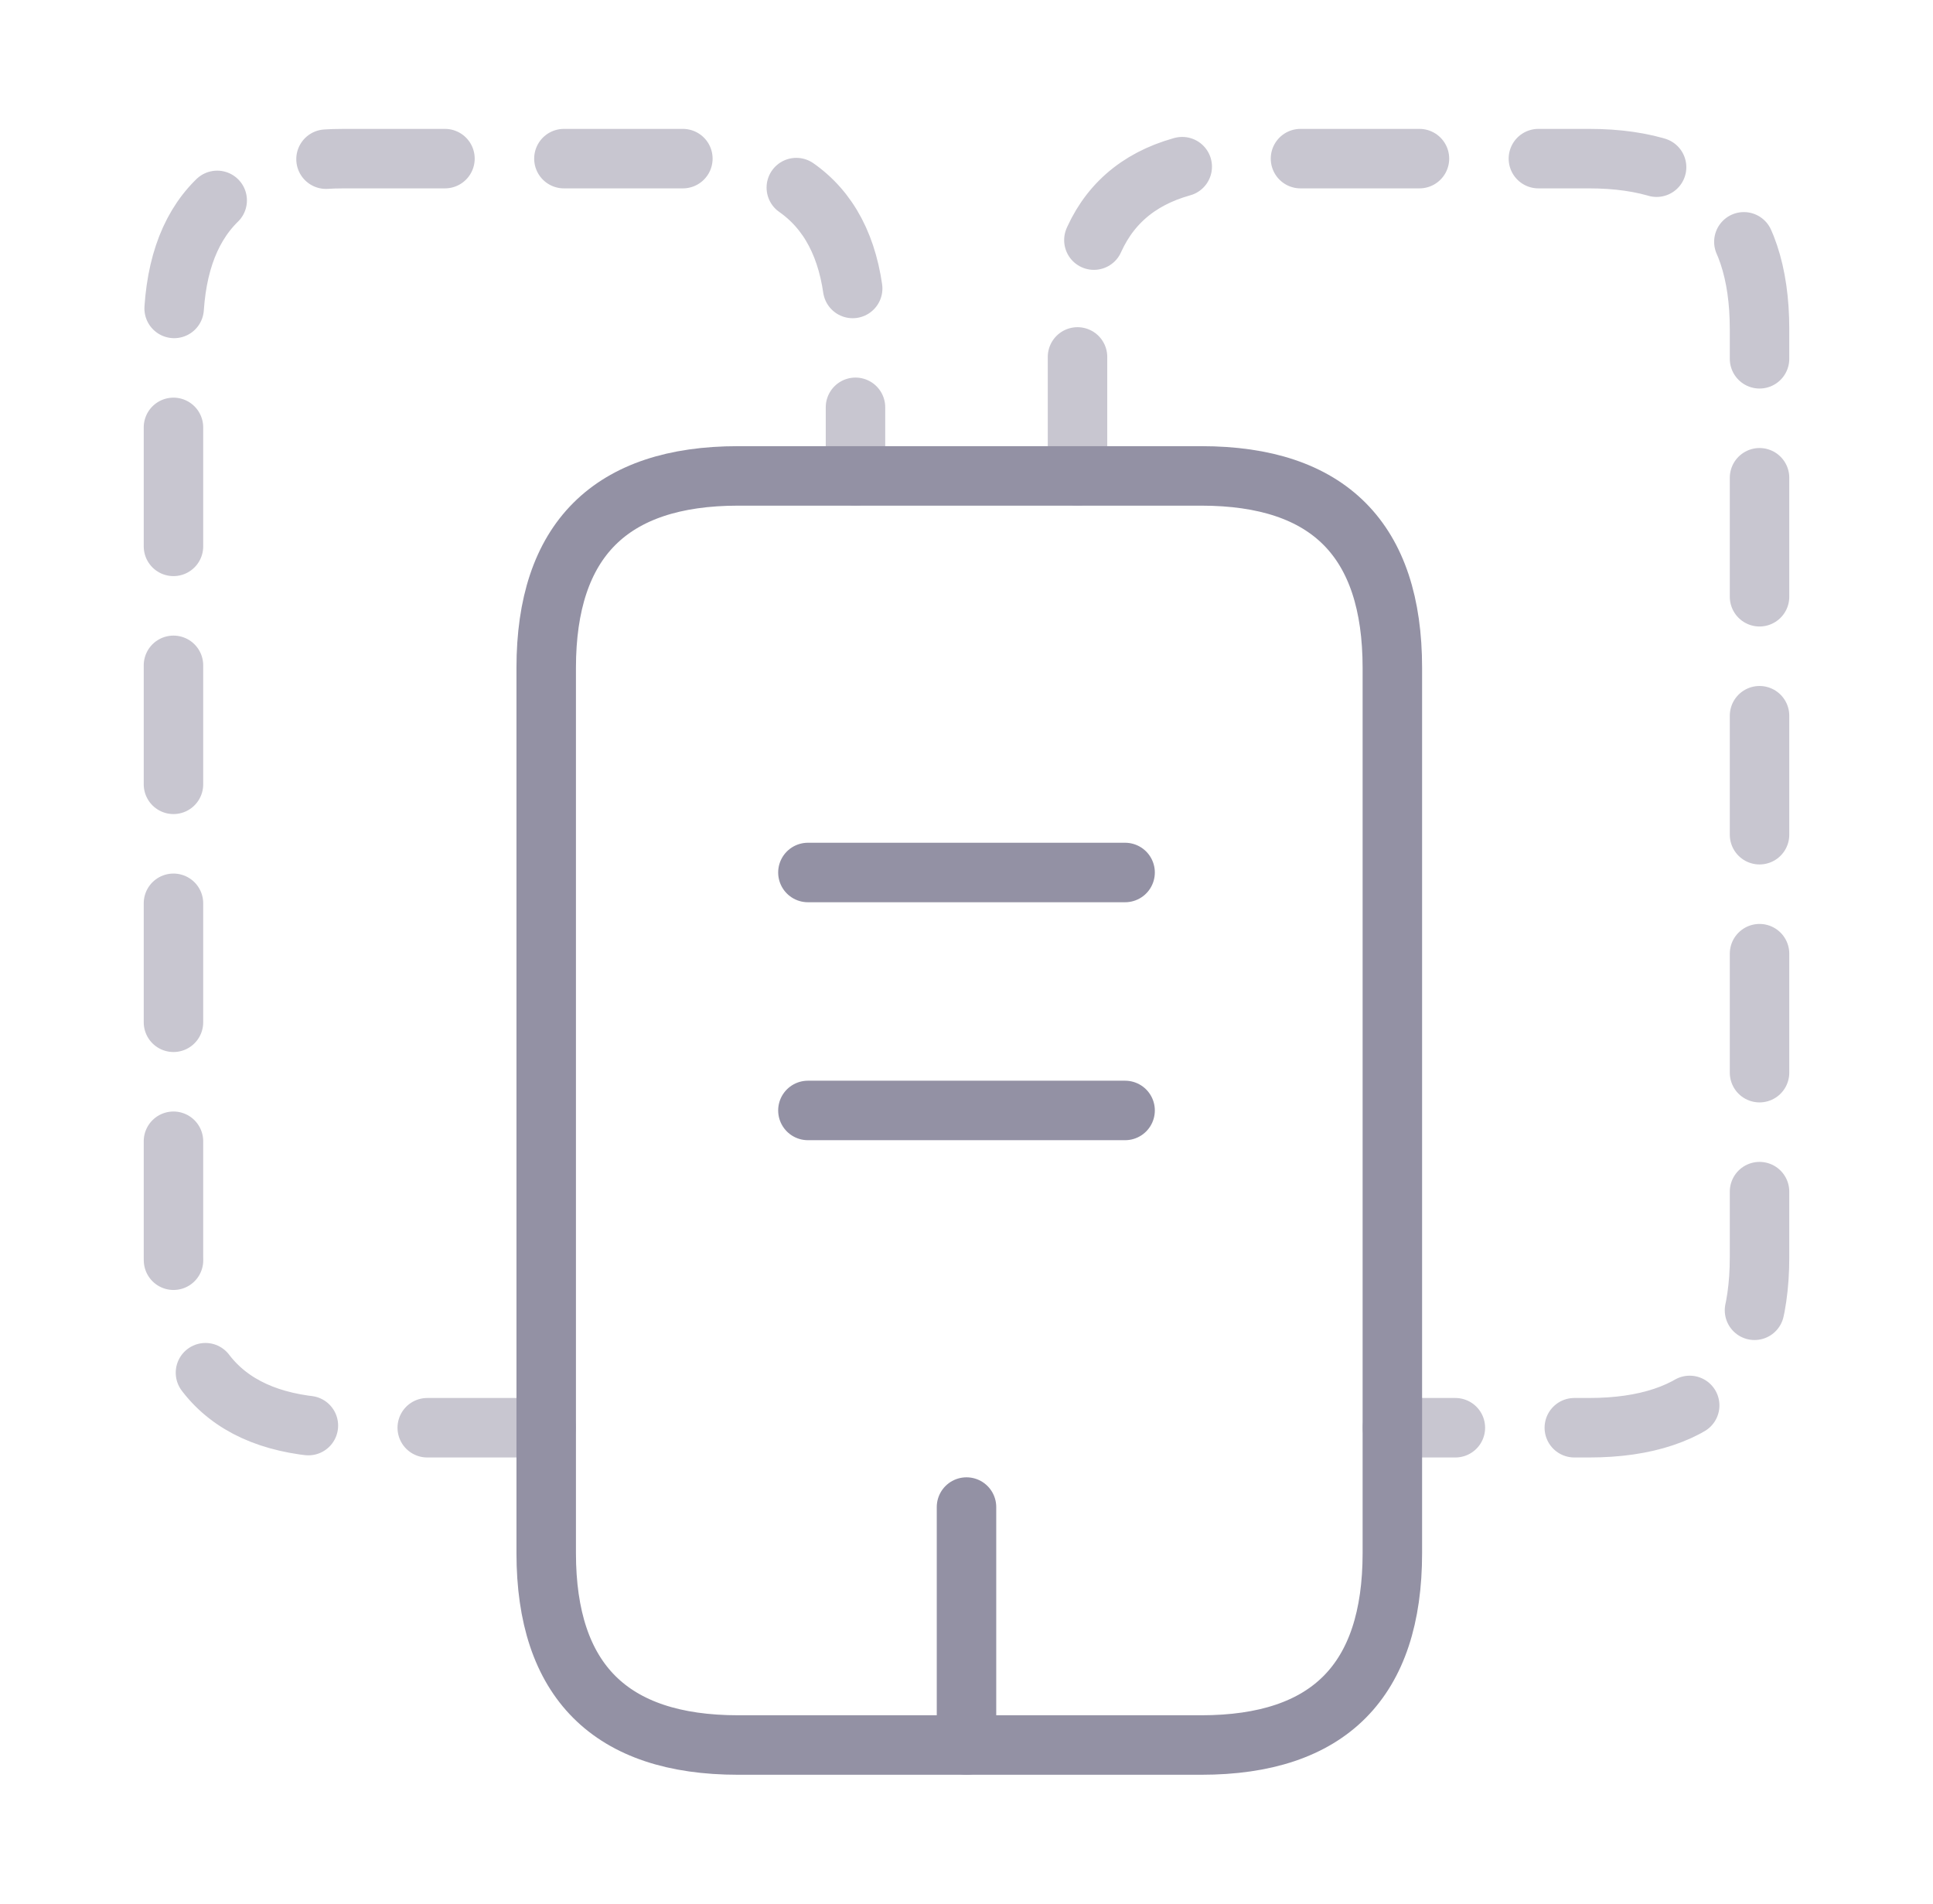 <svg width="65" height="64" viewBox="0 0 65 64" fill="none" xmlns="http://www.w3.org/2000/svg">
<path d="M18.367 48H11.567C7.753 48 5.833 46.08 5.833 42.267V11.067C5.833 7.253 7.753 5.333 11.567 5.333H23.033C26.847 5.333 28.767 7.253 28.767 11.067V16" stroke="#C8C6D0" stroke-width="2" stroke-miterlimit="10" stroke-linecap="round" stroke-linejoin="round" stroke-dasharray="4 4"/>
<path d="M36.233 16V11.067C36.233 7.253 38.153 5.333 41.967 5.333H53.433C57.247 5.333 59.167 7.253 59.167 11.067V42.267C59.167 46.08 57.247 48 53.433 48H46.82" stroke="#C8C6D0" stroke-width="2" stroke-miterlimit="10" stroke-linecap="round" stroke-linejoin="round" stroke-dasharray="4 4"/>
<path d="M27.167 29.333H37.833" stroke="#9391A4" stroke-width="2" stroke-miterlimit="10" stroke-linecap="round" stroke-linejoin="round"/>
<path d="M27.167 37.333H37.833" stroke="#9391A4" stroke-width="2" stroke-miterlimit="10" stroke-linecap="round" stroke-linejoin="round"/>
<path d="M32.5 58.667V50.667" stroke="#9391A4" stroke-width="2" stroke-miterlimit="10" stroke-linecap="round" stroke-linejoin="round"/>
<path d="M46.82 22.453V52.213C46.82 56.507 44.687 58.667 40.393 58.667H24.82C20.527 58.667 18.367 56.507 18.367 52.213V22.453C18.367 18.16 20.527 16 24.82 16H40.393C44.687 16 46.82 18.16 46.82 22.453Z" stroke="#9391A4" stroke-width="2" stroke-miterlimit="10" stroke-linecap="round" stroke-linejoin="round"/>
</svg>
